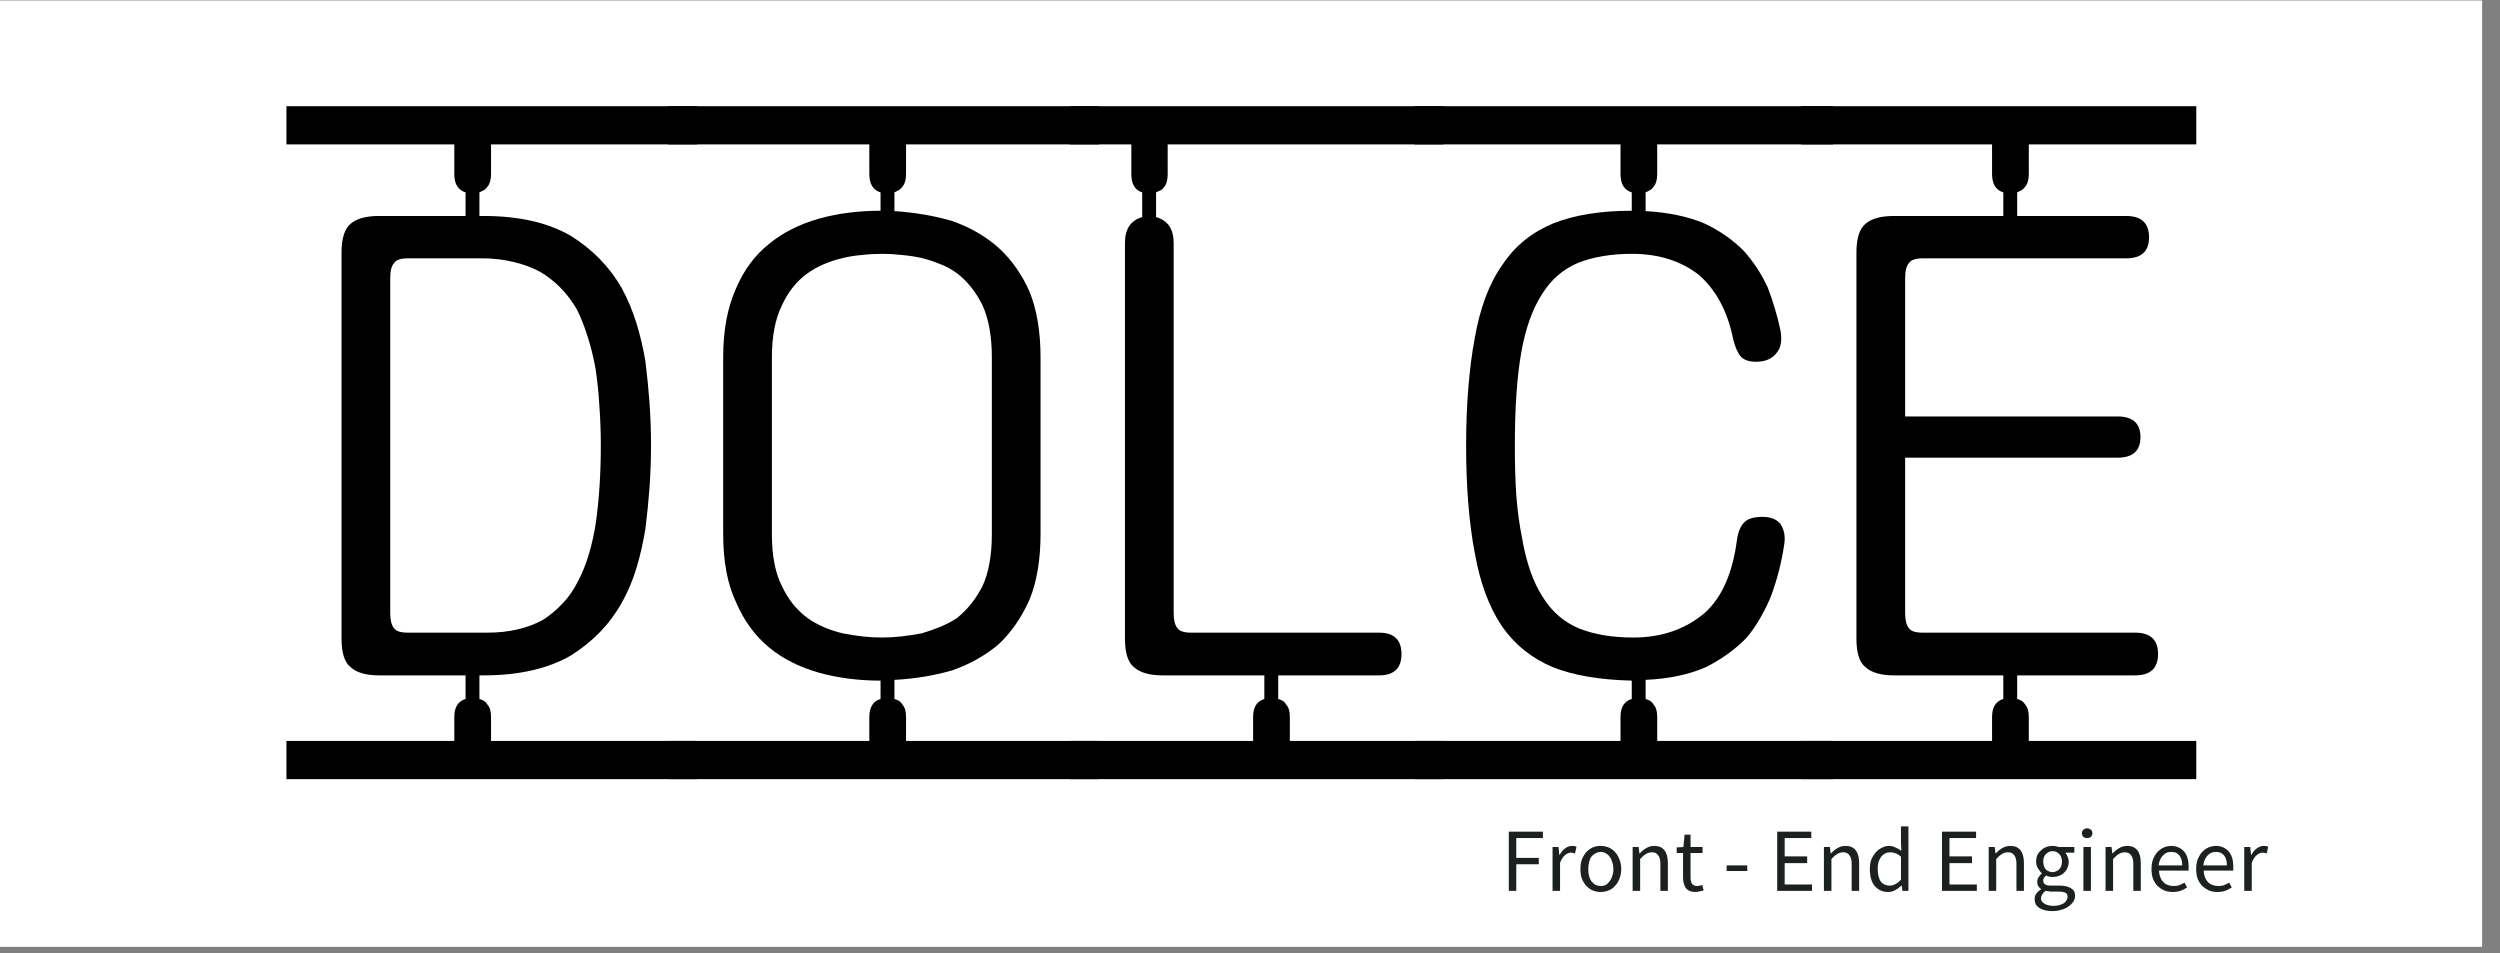 <svg xmlns="http://www.w3.org/2000/svg" xmlns:xlink="http://www.w3.org/1999/xlink" width="139" zoomAndPan="magnify" viewBox="0 0 104.25 39.75" height="53" preserveAspectRatio="xMidYMid meet" version="1.0"><rect x="0" y="0" width="104.25" height="39.75" fill="#808080" stroke="none"/><defs><g/><clipPath id="066ca076c4"><path d="M 0 0.02 L 103.504 0.02 L 103.504 39.484 L 0 39.484 Z M 0 0.02 " clip-rule="nonzero"/></clipPath></defs><g clip-path="url(#066ca076c4)"><path fill="#ffffff" d="M 0 0.02 L 103.504 0.02 L 103.504 39.484 L 0 39.484 Z M 0 0.02 " fill-opacity="1" fill-rule="nonzero"/></g><g fill="#000000" fill-opacity="1"><g transform="translate(12.492, 25.194)"><g><path d="M 16.578 7.297 L 16.578 5.703 L 7.984 5.703 L 7.984 4.703 C 7.984 4.473 7.938 4.305 7.844 4.203 C 7.801 4.129 7.75 4.07 7.688 4.031 C 7.633 4 7.57 3.973 7.5 3.953 L 7.5 2.969 L 7.672 2.969 C 9.148 2.969 10.363 2.691 11.312 2.141 C 12.227 1.566 12.938 0.832 13.438 -0.062 C 13.688 -0.508 13.891 -0.988 14.047 -1.5 C 14.203 -2.02 14.328 -2.566 14.422 -3.141 C 14.492 -3.711 14.551 -4.289 14.594 -4.875 C 14.633 -5.457 14.656 -6.039 14.656 -6.625 C 14.656 -7.219 14.633 -7.805 14.594 -8.391 C 14.551 -8.973 14.492 -9.551 14.422 -10.125 C 14.328 -10.688 14.203 -11.219 14.047 -11.719 C 13.891 -12.227 13.688 -12.711 13.438 -13.172 C 12.938 -14.055 12.227 -14.785 11.312 -15.359 C 10.363 -15.91 9.148 -16.188 7.672 -16.188 L 7.5 -16.188 L 7.5 -17.172 C 7.57 -17.203 7.633 -17.234 7.688 -17.266 C 7.75 -17.305 7.801 -17.359 7.844 -17.422 C 7.938 -17.535 7.984 -17.707 7.984 -17.938 L 7.984 -19.172 L 16.578 -19.172 L 16.578 -20.766 L -0.547 -20.766 L -0.547 -19.172 L 6.453 -19.172 L 6.453 -17.938 C 6.453 -17.52 6.609 -17.266 6.922 -17.172 L 6.922 -16.188 L 3.312 -16.188 C 2.77 -16.188 2.375 -16.078 2.125 -15.859 C 1.875 -15.648 1.75 -15.25 1.75 -14.656 L 1.75 1.438 C 1.75 2.031 1.875 2.426 2.125 2.625 C 2.375 2.852 2.77 2.969 3.312 2.969 L 6.922 2.969 L 6.922 3.953 C 6.609 4.047 6.453 4.297 6.453 4.703 L 6.453 5.703 L -0.547 5.703 L -0.547 7.297 Z M 7.828 1.188 L 4.516 1.188 C 4.211 1.188 4.02 1.125 3.938 1 C 3.832 0.875 3.781 0.664 3.781 0.375 L 3.781 -13.594 C 3.781 -13.895 3.832 -14.102 3.938 -14.219 C 4.02 -14.352 4.211 -14.422 4.516 -14.422 L 7.609 -14.422 C 8.086 -14.422 8.531 -14.367 8.938 -14.266 C 9.344 -14.172 9.707 -14.035 10.031 -13.859 C 10.656 -13.492 11.164 -12.973 11.562 -12.297 C 11.738 -11.941 11.891 -11.555 12.016 -11.141 C 12.148 -10.734 12.258 -10.289 12.344 -9.812 C 12.414 -9.332 12.469 -8.828 12.5 -8.297 C 12.539 -7.766 12.562 -7.207 12.562 -6.625 C 12.562 -5.445 12.492 -4.379 12.359 -3.422 C 12.285 -2.941 12.188 -2.492 12.062 -2.078 C 11.938 -1.66 11.785 -1.285 11.609 -0.953 C 11.43 -0.598 11.219 -0.289 10.969 -0.031 C 10.727 0.227 10.461 0.453 10.172 0.641 C 9.523 1.004 8.742 1.188 7.828 1.188 Z M 7.828 1.188 "/></g></g></g><g fill="#000000" fill-opacity="1"><g transform="translate(28.407, 25.194)"><g><path d="M 17.422 -19.172 L 17.422 -20.766 L -0.547 -20.766 L -0.547 -19.172 L 7.844 -19.172 L 7.844 -17.938 C 7.844 -17.52 8 -17.266 8.312 -17.172 L 8.312 -16.406 C 7.395 -16.406 6.539 -16.297 5.75 -16.078 C 4.938 -15.848 4.242 -15.5 3.672 -15.031 C 3.078 -14.562 2.613 -13.938 2.281 -13.156 C 1.926 -12.363 1.75 -11.41 1.75 -10.297 L 1.75 -2.922 C 1.75 -1.785 1.926 -0.844 2.281 -0.094 C 2.613 0.688 3.078 1.32 3.672 1.812 C 4.242 2.281 4.938 2.629 5.75 2.859 C 6.539 3.078 7.395 3.188 8.312 3.188 L 8.312 3.953 C 8 4.047 7.844 4.297 7.844 4.703 L 7.844 5.703 L -0.547 5.703 L -0.547 7.297 L 17.422 7.297 L 17.422 5.703 L 9.375 5.703 L 9.375 4.703 C 9.375 4.473 9.328 4.305 9.234 4.203 C 9.191 4.129 9.141 4.07 9.078 4.031 C 9.023 4 8.961 3.973 8.891 3.953 L 8.891 3.156 C 9.723 3.113 10.52 2.984 11.281 2.766 C 12.008 2.516 12.656 2.156 13.219 1.688 C 13.75 1.195 14.188 0.566 14.531 -0.203 C 14.832 -0.953 14.984 -1.863 14.984 -2.938 L 14.984 -10.281 C 14.984 -11.352 14.832 -12.266 14.531 -13.016 C 14.207 -13.754 13.77 -14.375 13.219 -14.875 C 12.676 -15.352 12.031 -15.723 11.281 -15.984 C 10.52 -16.203 9.723 -16.336 8.891 -16.391 L 8.891 -17.172 C 8.961 -17.203 9.023 -17.234 9.078 -17.266 C 9.141 -17.305 9.191 -17.359 9.234 -17.422 C 9.328 -17.535 9.375 -17.707 9.375 -17.938 L 9.375 -19.172 Z M 3.781 -2.922 L 3.781 -10.297 C 3.781 -11.18 3.922 -11.906 4.203 -12.469 C 4.461 -13.031 4.816 -13.473 5.266 -13.797 C 5.672 -14.086 6.164 -14.301 6.75 -14.438 C 7.008 -14.5 7.273 -14.539 7.547 -14.562 C 7.816 -14.594 8.094 -14.609 8.375 -14.609 C 8.645 -14.609 8.914 -14.594 9.188 -14.562 C 9.457 -14.539 9.734 -14.5 10.016 -14.438 C 10.273 -14.375 10.531 -14.289 10.781 -14.188 C 11.039 -14.094 11.281 -13.961 11.5 -13.797 C 11.926 -13.473 12.281 -13.031 12.562 -12.469 C 12.82 -11.895 12.953 -11.172 12.953 -10.297 L 12.953 -2.922 C 12.953 -2.035 12.82 -1.312 12.562 -0.75 C 12.414 -0.469 12.254 -0.219 12.078 0 C 11.898 0.219 11.707 0.41 11.5 0.578 C 11.281 0.723 11.039 0.848 10.781 0.953 C 10.531 1.055 10.273 1.145 10.016 1.219 C 9.734 1.27 9.457 1.312 9.188 1.344 C 8.914 1.375 8.645 1.391 8.375 1.391 C 8.094 1.391 7.816 1.375 7.547 1.344 C 7.273 1.312 7.008 1.27 6.75 1.219 C 6.164 1.082 5.672 0.867 5.266 0.578 C 4.805 0.234 4.453 -0.207 4.203 -0.75 C 3.922 -1.289 3.781 -2.016 3.781 -2.922 Z M 3.781 -2.922 "/></g></g></g><g fill="#000000" fill-opacity="1"><g transform="translate(45.161, 25.194)"><g><path d="M 15.031 7.297 L 15.031 5.703 L 8.625 5.703 L 8.625 4.703 C 8.625 4.473 8.578 4.305 8.484 4.203 C 8.441 4.129 8.391 4.07 8.328 4.031 C 8.273 4 8.211 3.973 8.141 3.953 L 8.141 2.969 L 12.344 2.969 C 12.969 2.969 13.281 2.672 13.281 2.078 C 13.281 1.484 12.969 1.188 12.344 1.188 L 4.516 1.188 C 4.211 1.188 4.02 1.125 3.938 1 C 3.832 0.875 3.781 0.664 3.781 0.375 L 3.781 -15.062 C 3.781 -15.645 3.535 -16.004 3.047 -16.141 L 3.047 -17.172 C 3.117 -17.203 3.188 -17.234 3.25 -17.266 C 3.312 -17.305 3.363 -17.359 3.406 -17.422 C 3.488 -17.535 3.531 -17.707 3.531 -17.938 L 3.531 -19.172 L 15.031 -19.172 L 15.031 -20.766 L -0.547 -20.766 L -0.547 -19.172 L 2.016 -19.172 L 2.016 -17.938 C 2.016 -17.52 2.164 -17.266 2.469 -17.172 L 2.469 -16.141 C 1.988 -16.004 1.75 -15.645 1.75 -15.062 L 1.75 1.438 C 1.75 2.031 1.875 2.426 2.125 2.625 C 2.375 2.852 2.77 2.969 3.312 2.969 L 7.562 2.969 L 7.562 3.953 C 7.25 4.047 7.094 4.297 7.094 4.703 L 7.094 5.703 L -0.547 5.703 L -0.547 7.297 Z M 15.031 7.297 "/></g></g></g><g fill="#000000" fill-opacity="1"><g transform="translate(59.528, 25.194)"><g><path d="M 1.609 -6.609 C 1.609 -5.723 1.641 -4.906 1.703 -4.156 C 1.766 -3.414 1.852 -2.742 1.969 -2.141 C 2.188 -0.898 2.562 0.113 3.094 0.906 C 3.625 1.676 4.332 2.25 5.219 2.625 C 6.082 2.969 7.18 3.156 8.516 3.188 L 8.516 3.953 C 8.203 4.047 8.047 4.297 8.047 4.703 L 8.047 5.703 L -0.547 5.703 L -0.547 7.297 L 16.906 7.297 L 16.906 5.703 L 9.578 5.703 L 9.578 4.703 C 9.578 4.473 9.531 4.305 9.438 4.203 C 9.395 4.129 9.344 4.07 9.281 4.031 C 9.227 4 9.164 3.973 9.094 3.953 L 9.094 3.156 C 10.062 3.113 10.898 2.938 11.609 2.625 C 12.273 2.289 12.844 1.879 13.312 1.391 C 13.531 1.129 13.723 0.848 13.891 0.547 C 14.066 0.242 14.219 -0.066 14.344 -0.391 C 14.594 -1.078 14.77 -1.781 14.875 -2.5 C 14.926 -2.82 14.875 -3.102 14.719 -3.344 C 14.562 -3.539 14.312 -3.641 13.969 -3.641 C 13.613 -3.641 13.363 -3.566 13.219 -3.422 C 13.062 -3.273 12.957 -3.035 12.906 -2.703 C 12.727 -1.297 12.273 -0.27 11.547 0.375 C 10.742 1.051 9.754 1.391 8.578 1.391 C 7.711 1.391 6.961 1.266 6.328 1.016 C 5.691 0.754 5.18 0.312 4.797 -0.312 C 4.398 -0.926 4.113 -1.75 3.938 -2.781 C 3.832 -3.301 3.754 -3.879 3.703 -4.516 C 3.66 -5.148 3.641 -5.848 3.641 -6.609 C 3.641 -8.16 3.727 -9.453 3.906 -10.484 C 4.082 -11.492 4.375 -12.312 4.781 -12.938 C 5.156 -13.539 5.656 -13.973 6.281 -14.234 C 6.914 -14.484 7.664 -14.609 8.531 -14.609 C 9.633 -14.609 10.562 -14.316 11.312 -13.734 C 12.039 -13.098 12.52 -12.195 12.75 -11.031 C 12.832 -10.707 12.938 -10.473 13.062 -10.328 C 13.195 -10.18 13.41 -10.109 13.703 -10.109 C 14.086 -10.109 14.375 -10.234 14.562 -10.484 C 14.738 -10.691 14.789 -11 14.719 -11.406 C 14.594 -12.008 14.414 -12.609 14.188 -13.203 C 13.926 -13.773 13.586 -14.289 13.172 -14.75 C 12.711 -15.207 12.172 -15.582 11.547 -15.875 C 10.867 -16.164 10.051 -16.336 9.094 -16.391 L 9.094 -17.172 C 9.164 -17.203 9.227 -17.234 9.281 -17.266 C 9.344 -17.305 9.395 -17.359 9.438 -17.422 C 9.531 -17.535 9.578 -17.707 9.578 -17.938 L 9.578 -19.172 L 16.906 -19.172 L 16.906 -20.766 L -0.547 -20.766 L -0.547 -19.172 L 8.047 -19.172 L 8.047 -17.938 C 8.047 -17.52 8.203 -17.266 8.516 -17.172 L 8.516 -16.406 C 7.211 -16.406 6.117 -16.227 5.234 -15.875 C 4.348 -15.508 3.645 -14.938 3.125 -14.156 C 2.57 -13.375 2.188 -12.352 1.969 -11.094 C 1.852 -10.477 1.766 -9.797 1.703 -9.047 C 1.641 -8.297 1.609 -7.484 1.609 -6.609 Z M 1.609 -6.609 "/></g></g></g><g fill="#000000" fill-opacity="1"><g transform="translate(75.663, 25.194)"><g><path d="M 4.516 -14.422 L 13 -14.422 C 13.633 -14.422 13.953 -14.711 13.953 -15.297 C 13.953 -15.891 13.633 -16.188 13 -16.188 L 8.453 -16.188 L 8.453 -17.172 C 8.523 -17.203 8.586 -17.234 8.641 -17.266 C 8.703 -17.305 8.754 -17.359 8.797 -17.422 C 8.891 -17.535 8.938 -17.707 8.938 -17.938 L 8.938 -19.172 L 15.922 -19.172 L 15.922 -20.766 L -0.547 -20.766 L -0.547 -19.172 L 7.406 -19.172 L 7.406 -17.938 C 7.406 -17.52 7.562 -17.266 7.875 -17.172 L 7.875 -16.188 L 3.312 -16.188 C 2.77 -16.188 2.375 -16.078 2.125 -15.859 C 1.875 -15.648 1.75 -15.25 1.75 -14.656 L 1.75 1.438 C 1.75 2.031 1.875 2.426 2.125 2.625 C 2.375 2.852 2.77 2.969 3.312 2.969 L 7.875 2.969 L 7.875 3.953 C 7.562 4.047 7.406 4.297 7.406 4.703 L 7.406 5.703 L -0.547 5.703 L -0.547 7.297 L 15.922 7.297 L 15.922 5.703 L 8.938 5.703 L 8.938 4.703 C 8.938 4.473 8.891 4.305 8.797 4.203 C 8.754 4.129 8.703 4.07 8.641 4.031 C 8.586 4 8.523 3.973 8.453 3.953 L 8.453 2.969 L 13.375 2.969 C 14.008 2.969 14.328 2.672 14.328 2.078 C 14.328 1.484 14.008 1.188 13.375 1.188 L 4.516 1.188 C 4.211 1.188 4.02 1.125 3.938 1 C 3.832 0.875 3.781 0.664 3.781 0.375 L 3.781 -6.109 L 12.641 -6.109 C 13.273 -6.109 13.594 -6.395 13.594 -6.969 C 13.594 -7.539 13.273 -7.828 12.641 -7.828 L 3.781 -7.828 L 3.781 -13.594 C 3.781 -13.895 3.832 -14.102 3.938 -14.219 C 4.02 -14.352 4.211 -14.422 4.516 -14.422 Z M 4.516 -14.422 "/></g></g></g><g fill="#1c2120" fill-opacity="1"><g transform="translate(62.573, 37.149)"><g><path d="M 0.344 0 L 0.344 -2.469 L 1.766 -2.469 L 1.766 -2.203 L 0.656 -2.203 L 0.656 -1.375 L 1.594 -1.375 L 1.594 -1.109 L 0.656 -1.109 L 0.656 0 Z M 0.344 0 "/></g></g></g><g fill="#1c2120" fill-opacity="1"><g transform="translate(64.429, 37.149)"><g><path d="M 0.312 0 L 0.312 -1.828 L 0.562 -1.828 L 0.594 -1.5 L 0.609 -1.5 C 0.672 -1.613 0.742 -1.703 0.828 -1.766 C 0.922 -1.836 1.02 -1.875 1.125 -1.875 C 1.195 -1.875 1.258 -1.863 1.312 -1.844 L 1.25 -1.562 C 1.227 -1.57 1.203 -1.578 1.172 -1.578 C 1.148 -1.586 1.117 -1.594 1.078 -1.594 C 1.004 -1.594 0.926 -1.562 0.844 -1.5 C 0.758 -1.438 0.688 -1.328 0.625 -1.172 L 0.625 0 Z M 0.312 0 "/></g></g></g><g fill="#1c2120" fill-opacity="1"><g transform="translate(65.732, 37.149)"><g><path d="M 1.016 0.047 C 0.898 0.047 0.789 0.023 0.688 -0.016 C 0.594 -0.055 0.504 -0.117 0.422 -0.203 C 0.348 -0.285 0.285 -0.383 0.234 -0.5 C 0.191 -0.625 0.172 -0.758 0.172 -0.906 C 0.172 -1.062 0.191 -1.195 0.234 -1.312 C 0.285 -1.438 0.348 -1.539 0.422 -1.625 C 0.504 -1.707 0.594 -1.77 0.688 -1.812 C 0.789 -1.852 0.898 -1.875 1.016 -1.875 C 1.129 -1.875 1.238 -1.852 1.344 -1.812 C 1.445 -1.77 1.535 -1.707 1.609 -1.625 C 1.691 -1.539 1.754 -1.438 1.797 -1.312 C 1.848 -1.195 1.875 -1.062 1.875 -0.906 C 1.875 -0.758 1.848 -0.625 1.797 -0.5 C 1.754 -0.383 1.691 -0.285 1.609 -0.203 C 1.535 -0.117 1.445 -0.055 1.344 -0.016 C 1.238 0.023 1.129 0.047 1.016 0.047 Z M 1.016 -0.203 C 1.098 -0.203 1.172 -0.219 1.234 -0.25 C 1.297 -0.289 1.348 -0.344 1.391 -0.406 C 1.441 -0.469 1.477 -0.539 1.5 -0.625 C 1.531 -0.707 1.547 -0.801 1.547 -0.906 C 1.547 -1.008 1.531 -1.102 1.5 -1.188 C 1.477 -1.281 1.441 -1.359 1.391 -1.422 C 1.348 -1.484 1.297 -1.531 1.234 -1.562 C 1.172 -1.602 1.098 -1.625 1.016 -1.625 C 0.941 -1.625 0.867 -1.602 0.797 -1.562 C 0.734 -1.531 0.676 -1.484 0.625 -1.422 C 0.582 -1.359 0.551 -1.281 0.531 -1.188 C 0.508 -1.102 0.5 -1.008 0.5 -0.906 C 0.5 -0.801 0.508 -0.707 0.531 -0.625 C 0.551 -0.539 0.582 -0.469 0.625 -0.406 C 0.676 -0.344 0.734 -0.289 0.797 -0.25 C 0.867 -0.219 0.941 -0.203 1.016 -0.203 Z M 1.016 -0.203 "/></g></g></g><g fill="#1c2120" fill-opacity="1"><g transform="translate(67.769, 37.149)"><g><path d="M 0.312 0 L 0.312 -1.828 L 0.562 -1.828 L 0.594 -1.562 L 0.609 -1.562 C 0.691 -1.656 0.781 -1.727 0.875 -1.781 C 0.977 -1.844 1.094 -1.875 1.219 -1.875 C 1.406 -1.875 1.547 -1.812 1.641 -1.688 C 1.734 -1.57 1.781 -1.395 1.781 -1.156 L 1.781 0 L 1.469 0 L 1.469 -1.125 C 1.469 -1.289 1.438 -1.41 1.375 -1.484 C 1.32 -1.566 1.238 -1.609 1.125 -1.609 C 1.02 -1.609 0.93 -1.582 0.859 -1.531 C 0.785 -1.488 0.707 -1.422 0.625 -1.328 L 0.625 0 Z M 0.312 0 "/></g></g></g><g fill="#1c2120" fill-opacity="1"><g transform="translate(69.824, 37.149)"><g><path d="M 0.891 0.047 C 0.785 0.047 0.695 0.031 0.625 0 C 0.562 -0.031 0.508 -0.07 0.469 -0.125 C 0.438 -0.176 0.41 -0.238 0.391 -0.312 C 0.367 -0.383 0.359 -0.469 0.359 -0.562 L 0.359 -1.578 L 0.094 -1.578 L 0.094 -1.812 L 0.375 -1.828 L 0.422 -2.344 L 0.672 -2.344 L 0.672 -1.828 L 1.172 -1.828 L 1.172 -1.578 L 0.672 -1.578 L 0.672 -0.562 C 0.672 -0.445 0.691 -0.359 0.734 -0.297 C 0.773 -0.234 0.848 -0.203 0.953 -0.203 C 0.984 -0.203 1.02 -0.207 1.062 -0.219 C 1.102 -0.227 1.133 -0.238 1.156 -0.25 L 1.219 -0.016 C 1.176 -0.004 1.125 0.004 1.062 0.016 C 1 0.035 0.941 0.047 0.891 0.047 Z M 0.891 0.047 "/></g></g></g><g fill="#1c2120" fill-opacity="1"><g transform="translate(71.094, 37.149)"><g/></g></g><g fill="#1c2120" fill-opacity="1"><g transform="translate(71.845, 37.149)"><g><path d="M 0.156 -0.828 L 0.156 -1.062 L 1.016 -1.062 L 1.016 -0.828 Z M 0.156 -0.828 "/></g></g></g><g fill="#1c2120" fill-opacity="1"><g transform="translate(73.014, 37.149)"><g/></g></g><g fill="#1c2120" fill-opacity="1"><g transform="translate(73.765, 37.149)"><g><path d="M 0.344 0 L 0.344 -2.469 L 1.766 -2.469 L 1.766 -2.203 L 0.656 -2.203 L 0.656 -1.438 L 1.594 -1.438 L 1.594 -1.156 L 0.656 -1.156 L 0.656 -0.266 L 1.797 -0.266 L 1.797 0 Z M 0.344 0 "/></g></g></g><g fill="#1c2120" fill-opacity="1"><g transform="translate(75.745, 37.149)"><g><path d="M 0.312 0 L 0.312 -1.828 L 0.562 -1.828 L 0.594 -1.562 L 0.609 -1.562 C 0.691 -1.656 0.781 -1.727 0.875 -1.781 C 0.977 -1.844 1.094 -1.875 1.219 -1.875 C 1.406 -1.875 1.547 -1.812 1.641 -1.688 C 1.734 -1.57 1.781 -1.395 1.781 -1.156 L 1.781 0 L 1.469 0 L 1.469 -1.125 C 1.469 -1.289 1.438 -1.41 1.375 -1.484 C 1.32 -1.566 1.238 -1.609 1.125 -1.609 C 1.02 -1.609 0.93 -1.582 0.859 -1.531 C 0.785 -1.488 0.707 -1.422 0.625 -1.328 L 0.625 0 Z M 0.312 0 "/></g></g></g><g fill="#1c2120" fill-opacity="1"><g transform="translate(77.801, 37.149)"><g><path d="M 0.938 0.047 C 0.707 0.047 0.52 -0.035 0.375 -0.203 C 0.238 -0.367 0.172 -0.602 0.172 -0.906 C 0.172 -1.062 0.191 -1.195 0.234 -1.312 C 0.285 -1.426 0.348 -1.523 0.422 -1.609 C 0.492 -1.691 0.578 -1.754 0.672 -1.797 C 0.766 -1.848 0.863 -1.875 0.969 -1.875 C 1.07 -1.875 1.16 -1.852 1.234 -1.812 C 1.316 -1.781 1.398 -1.734 1.484 -1.672 L 1.469 -1.984 L 1.469 -2.688 L 1.781 -2.688 L 1.781 0 L 1.531 0 L 1.5 -0.219 L 1.484 -0.219 C 1.41 -0.145 1.328 -0.082 1.234 -0.031 C 1.141 0.02 1.039 0.047 0.938 0.047 Z M 1 -0.219 C 1.082 -0.219 1.16 -0.238 1.234 -0.281 C 1.316 -0.32 1.395 -0.383 1.469 -0.469 L 1.469 -1.422 C 1.395 -1.492 1.32 -1.539 1.25 -1.562 C 1.176 -1.594 1.102 -1.609 1.031 -1.609 C 0.957 -1.609 0.883 -1.594 0.812 -1.562 C 0.75 -1.531 0.691 -1.484 0.641 -1.422 C 0.598 -1.359 0.562 -1.285 0.531 -1.203 C 0.508 -1.117 0.5 -1.023 0.5 -0.922 C 0.5 -0.691 0.539 -0.516 0.625 -0.391 C 0.719 -0.273 0.844 -0.219 1 -0.219 Z M 1 -0.219 "/></g></g></g><g fill="#1c2120" fill-opacity="1"><g transform="translate(79.886, 37.149)"><g/></g></g><g fill="#1c2120" fill-opacity="1"><g transform="translate(80.637, 37.149)"><g><path d="M 0.344 0 L 0.344 -2.469 L 1.766 -2.469 L 1.766 -2.203 L 0.656 -2.203 L 0.656 -1.438 L 1.594 -1.438 L 1.594 -1.156 L 0.656 -1.156 L 0.656 -0.266 L 1.797 -0.266 L 1.797 0 Z M 0.344 0 "/></g></g></g><g fill="#1c2120" fill-opacity="1"><g transform="translate(82.617, 37.149)"><g><path d="M 0.312 0 L 0.312 -1.828 L 0.562 -1.828 L 0.594 -1.562 L 0.609 -1.562 C 0.691 -1.656 0.781 -1.727 0.875 -1.781 C 0.977 -1.844 1.094 -1.875 1.219 -1.875 C 1.406 -1.875 1.547 -1.812 1.641 -1.688 C 1.734 -1.57 1.781 -1.395 1.781 -1.156 L 1.781 0 L 1.469 0 L 1.469 -1.125 C 1.469 -1.289 1.438 -1.41 1.375 -1.484 C 1.32 -1.566 1.238 -1.609 1.125 -1.609 C 1.02 -1.609 0.93 -1.582 0.859 -1.531 C 0.785 -1.488 0.707 -1.422 0.625 -1.328 L 0.625 0 Z M 0.312 0 "/></g></g></g><g fill="#1c2120" fill-opacity="1"><g transform="translate(84.672, 37.149)"><g><path d="M 0.922 0.844 C 0.805 0.844 0.703 0.832 0.609 0.812 C 0.523 0.789 0.445 0.758 0.375 0.719 C 0.312 0.676 0.258 0.625 0.219 0.562 C 0.188 0.5 0.172 0.426 0.172 0.344 C 0.172 0.27 0.191 0.195 0.234 0.125 C 0.285 0.051 0.352 -0.008 0.438 -0.062 L 0.438 -0.078 C 0.395 -0.109 0.359 -0.145 0.328 -0.188 C 0.297 -0.238 0.281 -0.301 0.281 -0.375 C 0.281 -0.457 0.301 -0.523 0.344 -0.578 C 0.383 -0.641 0.426 -0.688 0.469 -0.719 L 0.469 -0.734 C 0.414 -0.785 0.363 -0.852 0.312 -0.938 C 0.258 -1.02 0.234 -1.113 0.234 -1.219 C 0.234 -1.32 0.25 -1.41 0.281 -1.484 C 0.32 -1.566 0.375 -1.633 0.438 -1.688 C 0.5 -1.75 0.57 -1.797 0.656 -1.828 C 0.738 -1.859 0.828 -1.875 0.922 -1.875 C 0.973 -1.875 1.02 -1.867 1.062 -1.859 C 1.113 -1.848 1.156 -1.836 1.188 -1.828 L 1.828 -1.828 L 1.828 -1.594 L 1.453 -1.594 C 1.492 -1.551 1.523 -1.492 1.547 -1.422 C 1.578 -1.359 1.594 -1.289 1.594 -1.219 C 1.594 -1.113 1.57 -1.02 1.531 -0.938 C 1.5 -0.863 1.453 -0.801 1.391 -0.75 C 1.336 -0.695 1.27 -0.656 1.188 -0.625 C 1.102 -0.594 1.016 -0.578 0.922 -0.578 C 0.879 -0.578 0.832 -0.582 0.781 -0.594 C 0.738 -0.602 0.695 -0.617 0.656 -0.641 C 0.625 -0.617 0.594 -0.586 0.562 -0.547 C 0.539 -0.516 0.531 -0.473 0.531 -0.422 C 0.531 -0.367 0.551 -0.32 0.594 -0.281 C 0.645 -0.238 0.734 -0.219 0.859 -0.219 L 1.219 -0.219 C 1.426 -0.219 1.582 -0.18 1.688 -0.109 C 1.801 -0.047 1.859 0.055 1.859 0.203 C 1.859 0.297 1.832 0.379 1.781 0.453 C 1.738 0.523 1.676 0.586 1.594 0.641 C 1.52 0.703 1.426 0.75 1.312 0.781 C 1.195 0.82 1.066 0.844 0.922 0.844 Z M 0.922 -0.781 C 0.973 -0.781 1.02 -0.789 1.062 -0.812 C 1.113 -0.832 1.156 -0.859 1.188 -0.891 C 1.227 -0.93 1.258 -0.977 1.281 -1.031 C 1.301 -1.094 1.312 -1.156 1.312 -1.219 C 1.312 -1.352 1.273 -1.457 1.203 -1.531 C 1.129 -1.613 1.035 -1.656 0.922 -1.656 C 0.816 -1.656 0.723 -1.613 0.641 -1.531 C 0.566 -1.457 0.531 -1.352 0.531 -1.219 C 0.531 -1.156 0.539 -1.094 0.562 -1.031 C 0.582 -0.977 0.609 -0.93 0.641 -0.891 C 0.68 -0.859 0.723 -0.832 0.766 -0.812 C 0.816 -0.789 0.867 -0.781 0.922 -0.781 Z M 0.969 0.625 C 1.062 0.625 1.141 0.613 1.203 0.594 C 1.273 0.57 1.336 0.547 1.391 0.516 C 1.441 0.484 1.477 0.441 1.5 0.391 C 1.531 0.348 1.547 0.301 1.547 0.25 C 1.547 0.164 1.516 0.109 1.453 0.078 C 1.391 0.047 1.301 0.031 1.188 0.031 L 0.859 0.031 C 0.828 0.031 0.789 0.023 0.75 0.016 C 0.707 0.016 0.664 0.008 0.625 0 C 0.562 0.051 0.516 0.102 0.484 0.156 C 0.453 0.207 0.438 0.258 0.438 0.312 C 0.438 0.406 0.484 0.477 0.578 0.531 C 0.672 0.594 0.801 0.625 0.969 0.625 Z M 0.969 0.625 "/></g></g></g><g fill="#1c2120" fill-opacity="1"><g transform="translate(86.566, 37.149)"><g><path d="M 0.312 0 L 0.312 -1.828 L 0.625 -1.828 L 0.625 0 Z M 0.469 -2.203 C 0.406 -2.203 0.352 -2.219 0.312 -2.25 C 0.27 -2.289 0.25 -2.344 0.25 -2.406 C 0.25 -2.469 0.27 -2.516 0.312 -2.547 C 0.352 -2.586 0.406 -2.609 0.469 -2.609 C 0.531 -2.609 0.582 -2.586 0.625 -2.547 C 0.664 -2.516 0.688 -2.469 0.688 -2.406 C 0.688 -2.344 0.664 -2.289 0.625 -2.25 C 0.582 -2.219 0.531 -2.203 0.469 -2.203 Z M 0.469 -2.203 "/></g></g></g><g fill="#1c2120" fill-opacity="1"><g transform="translate(87.49, 37.149)"><g><path d="M 0.312 0 L 0.312 -1.828 L 0.562 -1.828 L 0.594 -1.562 L 0.609 -1.562 C 0.691 -1.656 0.781 -1.727 0.875 -1.781 C 0.977 -1.844 1.094 -1.875 1.219 -1.875 C 1.406 -1.875 1.547 -1.812 1.641 -1.688 C 1.734 -1.57 1.781 -1.395 1.781 -1.156 L 1.781 0 L 1.469 0 L 1.469 -1.125 C 1.469 -1.289 1.438 -1.41 1.375 -1.484 C 1.32 -1.566 1.238 -1.609 1.125 -1.609 C 1.02 -1.609 0.93 -1.582 0.859 -1.531 C 0.785 -1.488 0.707 -1.422 0.625 -1.328 L 0.625 0 Z M 0.312 0 "/></g></g></g><g fill="#1c2120" fill-opacity="1"><g transform="translate(89.546, 37.149)"><g><path d="M 1.047 0.047 C 0.922 0.047 0.805 0.023 0.703 -0.016 C 0.598 -0.066 0.504 -0.129 0.422 -0.203 C 0.348 -0.285 0.285 -0.383 0.234 -0.5 C 0.191 -0.625 0.172 -0.758 0.172 -0.906 C 0.172 -1.062 0.191 -1.195 0.234 -1.312 C 0.285 -1.438 0.348 -1.539 0.422 -1.625 C 0.504 -1.707 0.594 -1.77 0.688 -1.812 C 0.789 -1.852 0.895 -1.875 1 -1.875 C 1.113 -1.875 1.211 -1.852 1.297 -1.812 C 1.391 -1.77 1.469 -1.711 1.531 -1.641 C 1.594 -1.566 1.641 -1.477 1.672 -1.375 C 1.703 -1.27 1.719 -1.148 1.719 -1.016 C 1.719 -0.984 1.719 -0.953 1.719 -0.922 C 1.719 -0.891 1.719 -0.863 1.719 -0.844 L 0.484 -0.844 C 0.492 -0.645 0.551 -0.488 0.656 -0.375 C 0.77 -0.258 0.914 -0.203 1.094 -0.203 C 1.176 -0.203 1.254 -0.211 1.328 -0.234 C 1.398 -0.266 1.473 -0.301 1.547 -0.344 L 1.656 -0.141 C 1.57 -0.086 1.477 -0.039 1.375 0 C 1.281 0.031 1.172 0.047 1.047 0.047 Z M 0.469 -1.062 L 1.453 -1.062 C 1.453 -1.25 1.41 -1.391 1.328 -1.484 C 1.254 -1.578 1.145 -1.625 1 -1.625 C 0.938 -1.625 0.875 -1.613 0.812 -1.594 C 0.758 -1.57 0.707 -1.535 0.656 -1.484 C 0.602 -1.43 0.562 -1.367 0.531 -1.297 C 0.5 -1.234 0.477 -1.156 0.469 -1.062 Z M 0.469 -1.062 "/></g></g></g><g fill="#1c2120" fill-opacity="1"><g transform="translate(91.409, 37.149)"><g><path d="M 1.047 0.047 C 0.922 0.047 0.805 0.023 0.703 -0.016 C 0.598 -0.066 0.504 -0.129 0.422 -0.203 C 0.348 -0.285 0.285 -0.383 0.234 -0.5 C 0.191 -0.625 0.172 -0.758 0.172 -0.906 C 0.172 -1.062 0.191 -1.195 0.234 -1.312 C 0.285 -1.438 0.348 -1.539 0.422 -1.625 C 0.504 -1.707 0.594 -1.77 0.688 -1.812 C 0.789 -1.852 0.895 -1.875 1 -1.875 C 1.113 -1.875 1.211 -1.852 1.297 -1.812 C 1.391 -1.77 1.469 -1.711 1.531 -1.641 C 1.594 -1.566 1.641 -1.477 1.672 -1.375 C 1.703 -1.27 1.719 -1.148 1.719 -1.016 C 1.719 -0.984 1.719 -0.953 1.719 -0.922 C 1.719 -0.891 1.719 -0.863 1.719 -0.844 L 0.484 -0.844 C 0.492 -0.645 0.551 -0.488 0.656 -0.375 C 0.77 -0.258 0.914 -0.203 1.094 -0.203 C 1.176 -0.203 1.254 -0.211 1.328 -0.234 C 1.398 -0.266 1.473 -0.301 1.547 -0.344 L 1.656 -0.141 C 1.57 -0.086 1.477 -0.039 1.375 0 C 1.281 0.031 1.172 0.047 1.047 0.047 Z M 0.469 -1.062 L 1.453 -1.062 C 1.453 -1.25 1.41 -1.391 1.328 -1.484 C 1.254 -1.578 1.145 -1.625 1 -1.625 C 0.938 -1.625 0.875 -1.613 0.812 -1.594 C 0.758 -1.57 0.707 -1.535 0.656 -1.484 C 0.602 -1.43 0.562 -1.367 0.531 -1.297 C 0.5 -1.234 0.477 -1.156 0.469 -1.062 Z M 0.469 -1.062 "/></g></g></g><g fill="#1c2120" fill-opacity="1"><g transform="translate(93.273, 37.149)"><g><path d="M 0.312 0 L 0.312 -1.828 L 0.562 -1.828 L 0.594 -1.5 L 0.609 -1.5 C 0.672 -1.613 0.742 -1.703 0.828 -1.766 C 0.922 -1.836 1.02 -1.875 1.125 -1.875 C 1.195 -1.875 1.258 -1.863 1.312 -1.844 L 1.25 -1.562 C 1.227 -1.57 1.203 -1.578 1.172 -1.578 C 1.148 -1.586 1.117 -1.594 1.078 -1.594 C 1.004 -1.594 0.926 -1.562 0.844 -1.5 C 0.758 -1.438 0.688 -1.328 0.625 -1.172 L 0.625 0 Z M 0.312 0 "/></g></g></g></svg>